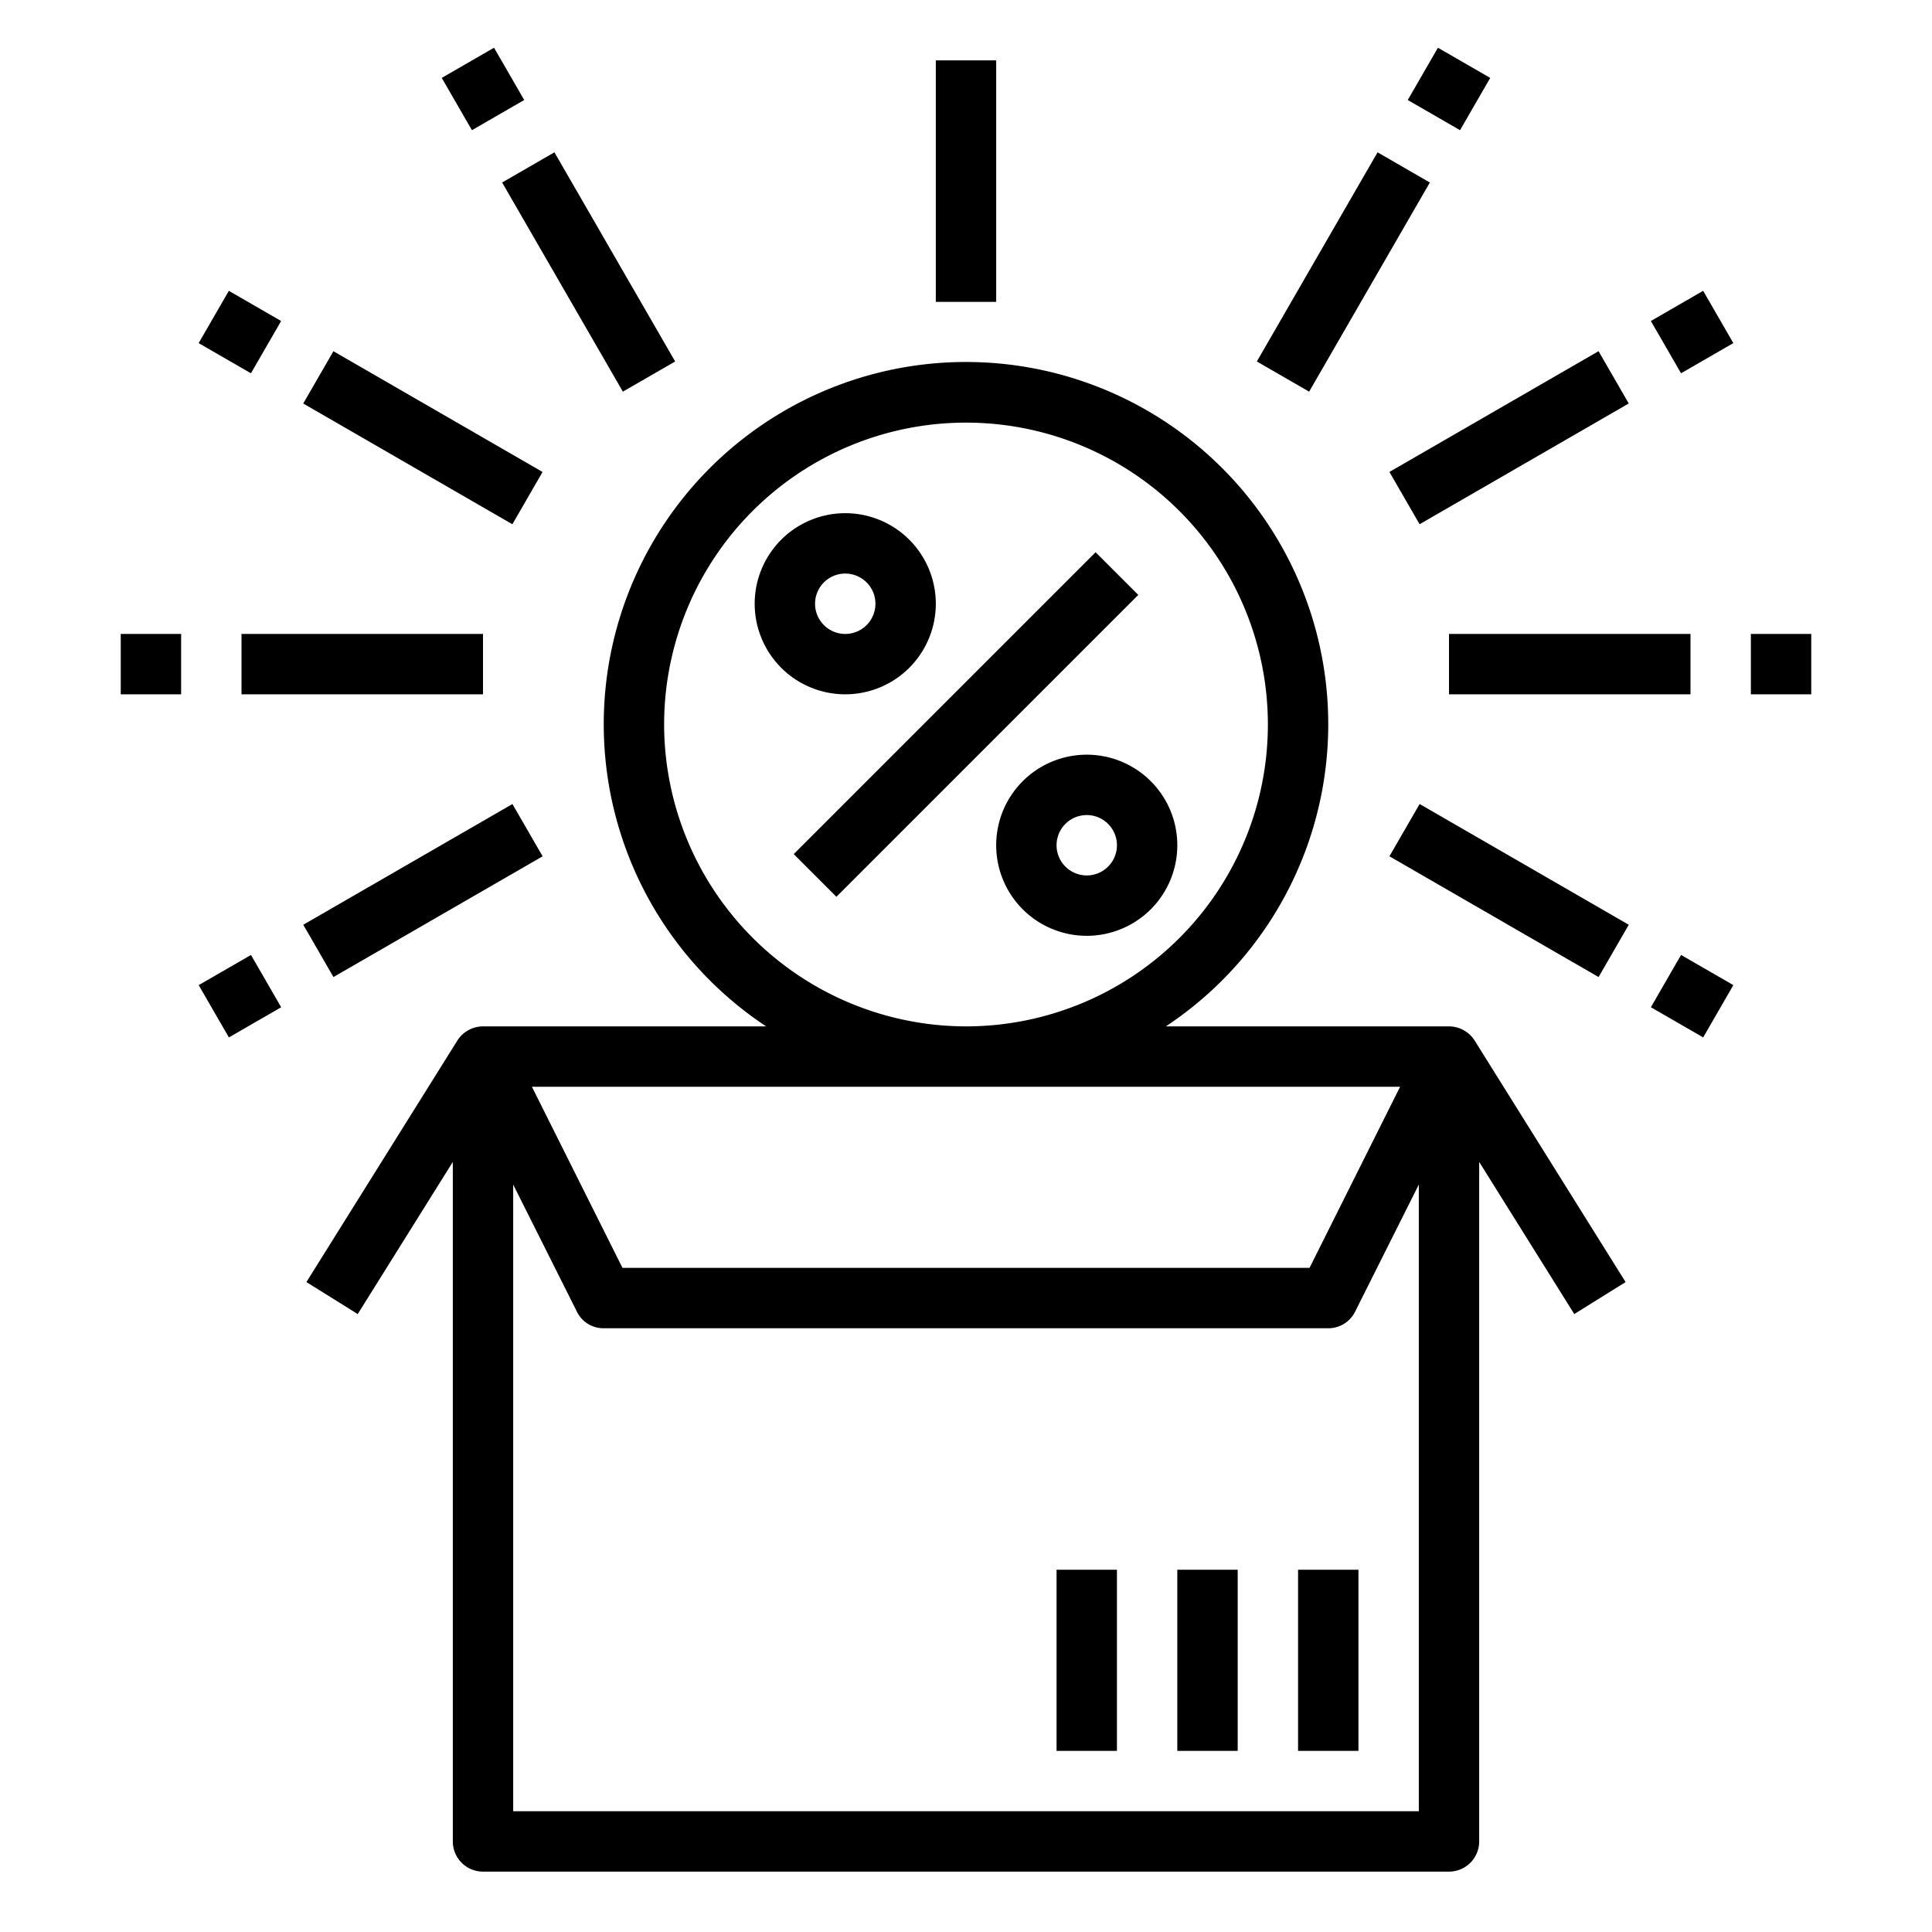 <svg xmlns="http://www.w3.org/2000/svg" viewBox="0 0 64 64" x="0px" y="0px"><g data-name="Discount-Percentage-Open Box-Box-Commerce"><rect x="31" y="2" width="2" height="8"></rect><rect x="40.5" y="8.01" width="8" height="2" transform="translate(14.45 43.046) rotate(-60.005)"></rect><rect x="47" y="1.947" width="2" height="2" transform="translate(21.451 43.045) rotate(-60.005)"></rect><rect x="45.99" y="13.5" width="8" height="2" transform="translate(-0.552 26.939) rotate(-30.002)"></rect><rect x="55.053" y="10" width="2" height="2" transform="translate(2.008 29.495) rotate(-29.995)"></rect><rect x="48" y="21" width="8" height="2"></rect><rect x="58" y="21" width="2" height="2"></rect><rect x="18.5" y="5.01" width="2" height="8" transform="translate(-1.893 10.955) rotate(-29.995)"></rect><rect x="15" y="1.947" width="2" height="2" transform="translate(0.669 8.393) rotate(-29.995)"></rect><rect x="13.009" y="10.5" width="2" height="8" transform="translate(-5.553 19.383) rotate(-60)"></rect><rect x="6.947" y="10" width="2" height="2" transform="translate(-5.553 12.382) rotate(-59.998)"></rect><rect x="48.99" y="25.5" width="2" height="8" transform="translate(-0.553 58.041) rotate(-59.998)"></rect><rect x="55.053" y="32" width="2" height="2" transform="translate(-0.549 65.048) rotate(-60.005)"></rect><rect x="10.01" y="28.5" width="8" height="2" transform="translate(-12.871 10.955) rotate(-29.995)"></rect><rect x="6.948" y="32" width="2" height="2" transform="translate(-15.433 8.393) rotate(-29.995)"></rect><rect x="8" y="21" width="8" height="2"></rect><rect x="4" y="21" width="2" height="2"></rect><path d="M48.85,34.47A1.012,1.012,0,0,0,48,34H38.62a12,12,0,1,0-13.24,0H16a1.012,1.012,0,0,0-.85.47l-5,8,1.7,1.06L15,38.49V61a1,1,0,0,0,1,1H48a1,1,0,0,0,1-1V38.49l3.15,5.04,1.7-1.06ZM22,24A10,10,0,1,1,32,34,10.016,10.016,0,0,1,22,24ZM46.38,36l-3,6H20.62l-3-6ZM47,60H17V39.24l2.11,4.21A.977.977,0,0,0,20,44H44a.988.988,0,0,0,.89-.55L47,39.24Z"></path><rect x="24.929" y="23" width="14.142" height="2" transform="translate(-7.598 29.657) rotate(-45)"></rect><path d="M31,20a3,3,0,1,0-3,3A3,3,0,0,0,31,20Zm-4,0a1,1,0,1,1,1,1A1,1,0,0,1,27,20Z"></path><path d="M36,25a3,3,0,1,0,3,3A3,3,0,0,0,36,25Zm0,4a1,1,0,1,1,1-1A1,1,0,0,1,36,29Z"></path><rect x="43" y="52" width="2" height="6"></rect><rect x="35" y="52" width="2" height="6"></rect><rect x="39" y="52" width="2" height="6"></rect></g></svg>